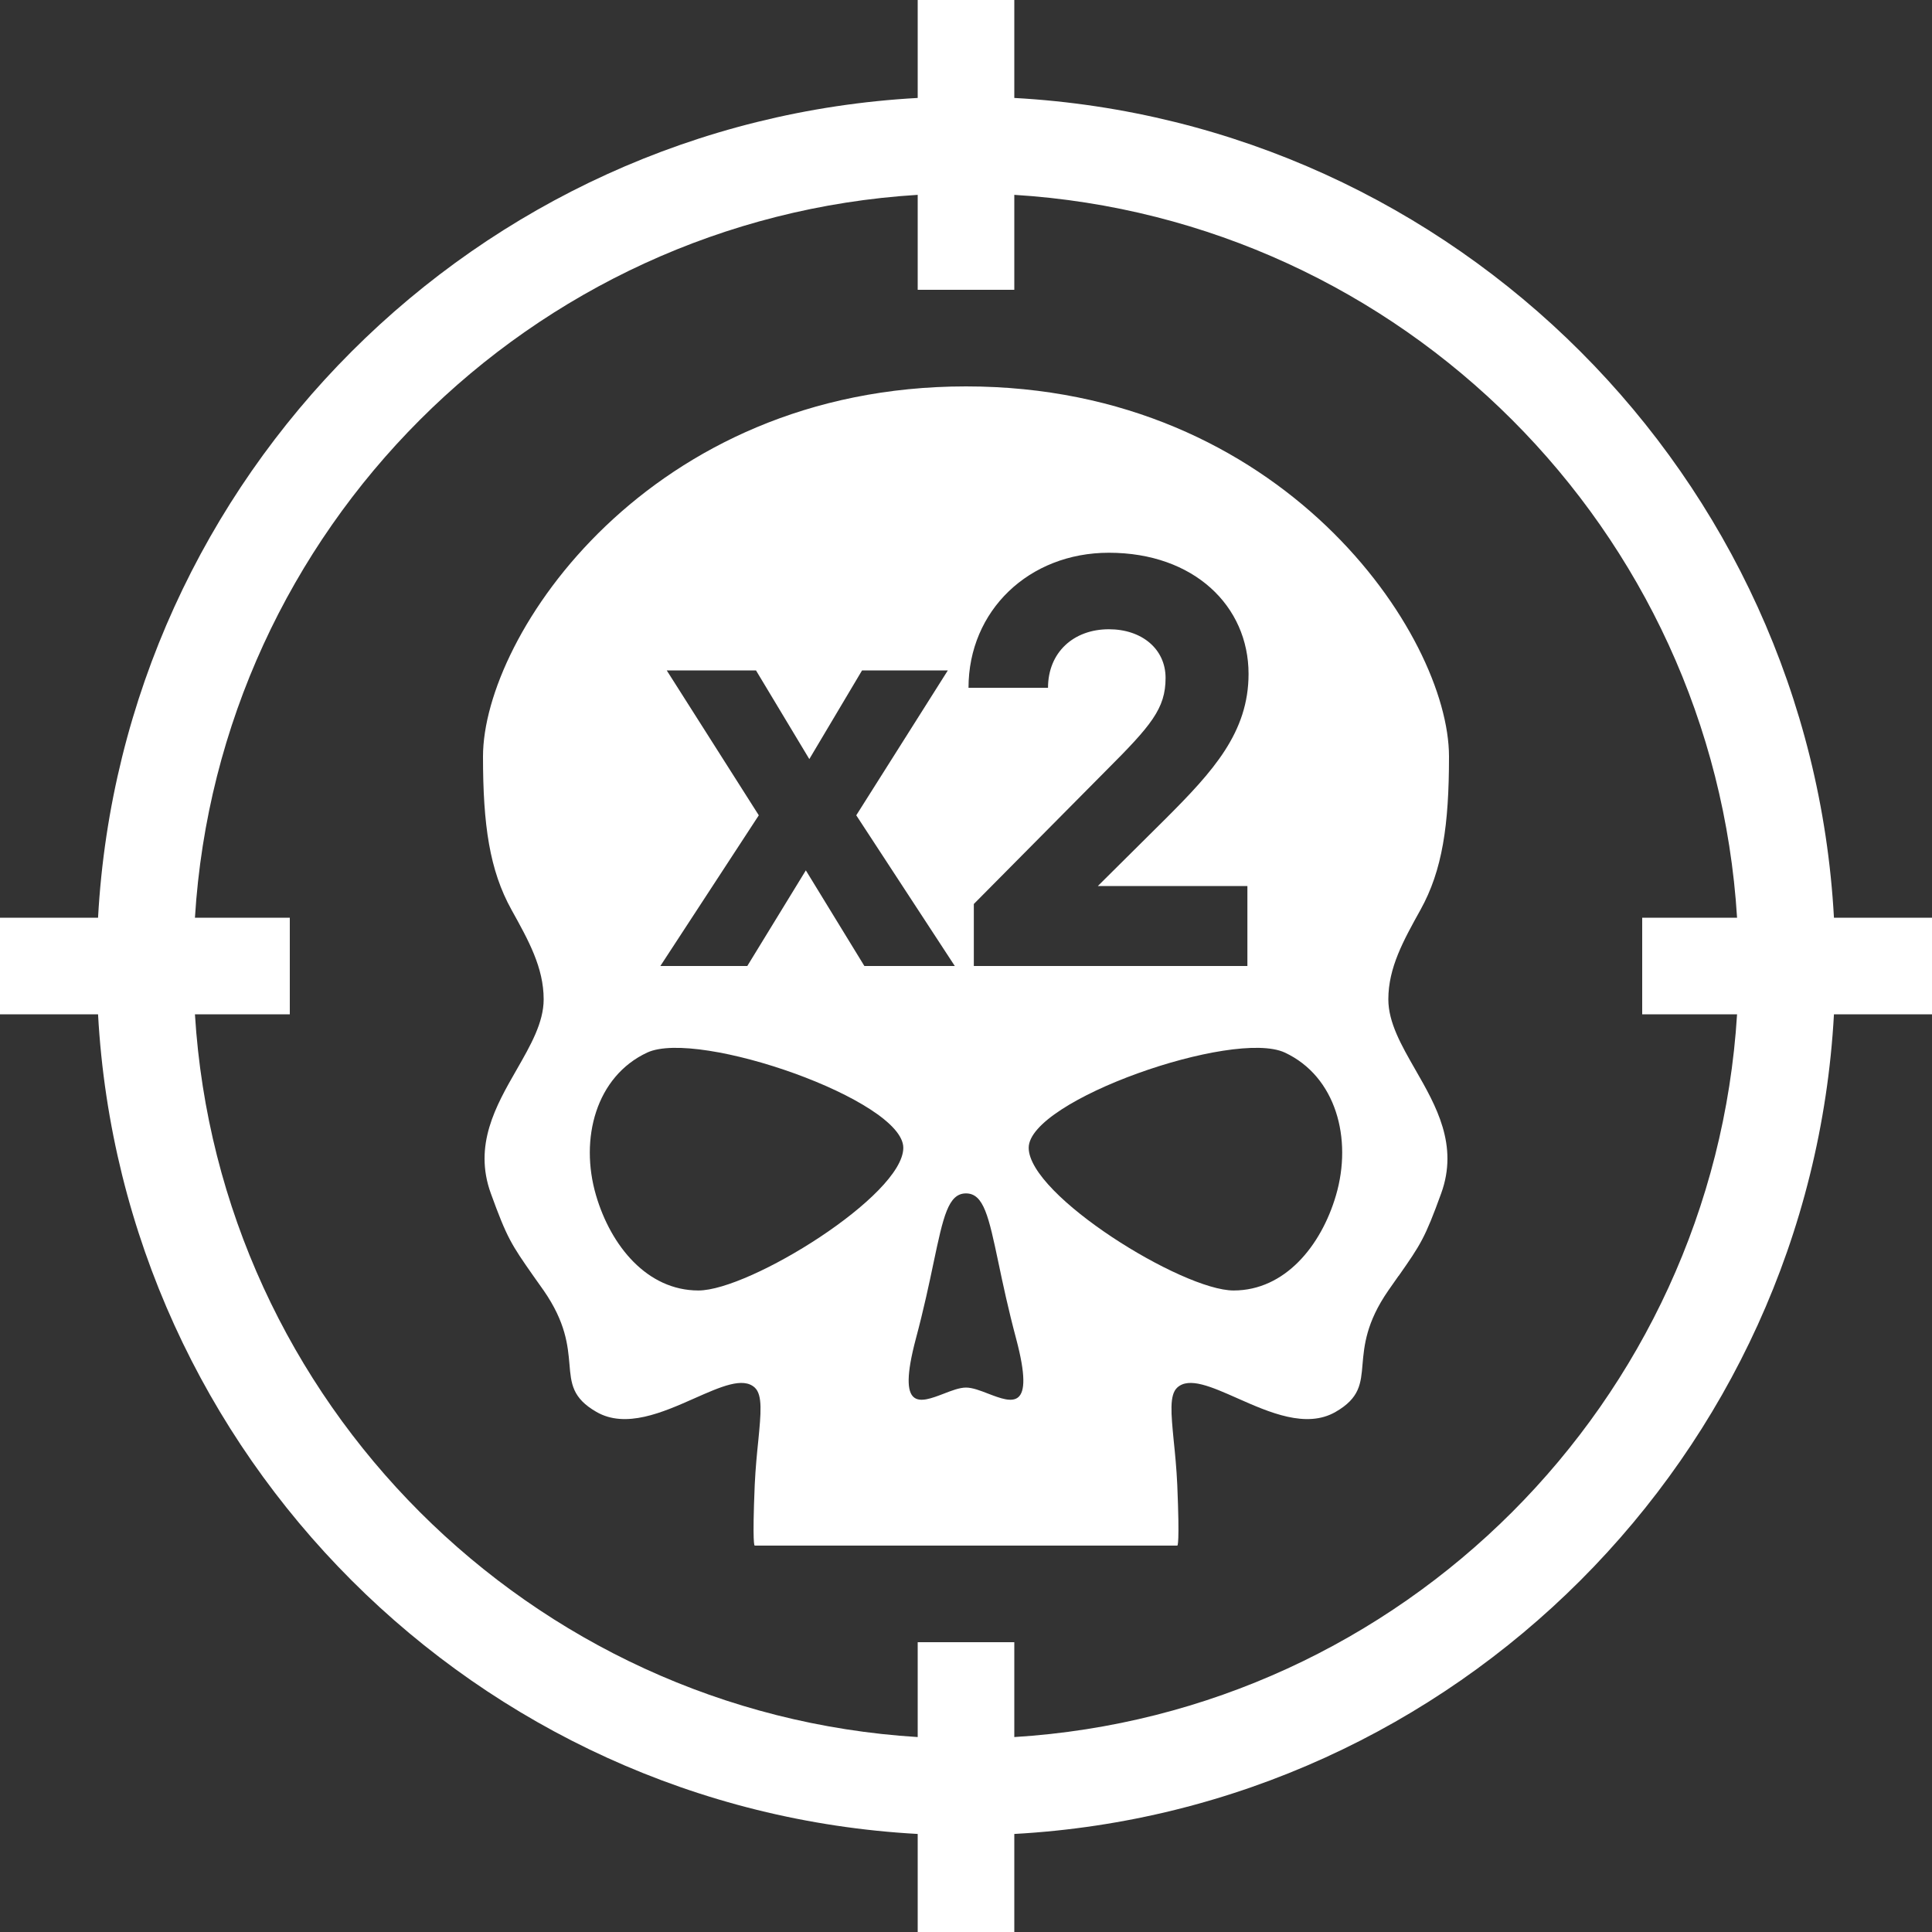 <svg width="20" height="20" viewBox="0 0 20 20" fill="none" xmlns="http://www.w3.org/2000/svg">
<rect x="0" y="0" width="20" height="20" fill="#333333" stroke="none"/>
<path d="M10.5 1.014C15.065 1.265 18.734 4.934 18.985 9.5H20V10.5H18.985C18.734 15.066 15.065 18.734 10.5 18.985V20H9.5V18.985C4.935 18.734 1.266 15.065 1.015 10.5H0V9.5H1.015C1.266 4.934 4.935 1.265 9.5 1.014V0H10.5V1.014ZM10.5 3H9.5V2.017C5.486 2.265 2.266 5.486 2.018 9.5H3V10.5H2.018C2.266 14.514 5.486 17.734 9.5 17.982V17H10.5V17.982C14.514 17.734 17.734 14.514 17.982 10.5H17V9.5H17.982C17.734 5.486 14.514 2.265 10.5 2.017V3ZM10 4C13.279 4 15 6.576 15 7.832C15 8.54 14.932 9.009 14.705 9.418C14.529 9.735 14.372 10.016 14.372 10.345C14.372 10.586 14.508 10.822 14.651 11.072C14.867 11.448 15.1 11.855 14.919 12.354C14.751 12.817 14.707 12.882 14.479 13.208L14.477 13.209C14.446 13.254 14.411 13.303 14.372 13.359C14.142 13.691 14.122 13.931 14.105 14.122C14.088 14.324 14.076 14.472 13.826 14.616C13.523 14.791 13.139 14.621 12.81 14.475C12.541 14.356 12.309 14.252 12.187 14.364C12.104 14.44 12.123 14.632 12.15 14.912C12.164 15.046 12.179 15.199 12.187 15.37C12.213 15.992 12.19 16.001 12.187 16H7.813C7.81 16.001 7.787 15.992 7.813 15.37C7.821 15.199 7.836 15.046 7.85 14.912C7.877 14.632 7.896 14.44 7.813 14.364C7.691 14.252 7.459 14.356 7.19 14.475C6.861 14.621 6.477 14.791 6.174 14.616C5.924 14.472 5.912 14.324 5.895 14.122C5.878 13.931 5.858 13.691 5.628 13.359C5.589 13.303 5.553 13.253 5.521 13.208C5.293 12.882 5.249 12.817 5.081 12.354C4.9 11.855 5.133 11.448 5.349 11.072C5.492 10.822 5.628 10.586 5.628 10.345C5.628 10.016 5.471 9.735 5.295 9.418C5.068 9.009 5 8.54 5 7.832C5 6.576 6.721 4 10 4ZM10 12.354C9.816 12.354 9.765 12.594 9.664 13.072C9.619 13.287 9.563 13.551 9.48 13.862C9.281 14.614 9.522 14.522 9.768 14.428C9.85 14.396 9.933 14.364 10 14.364C10.067 14.364 10.15 14.396 10.232 14.428C10.478 14.522 10.719 14.614 10.52 13.862C10.437 13.551 10.381 13.287 10.336 13.072C10.235 12.594 10.184 12.354 10 12.354ZM9.351 11.882C9.351 11.389 7.23 10.65 6.7 10.896C6.17 11.143 5.998 11.787 6.17 12.374C6.324 12.899 6.7 13.359 7.23 13.359C7.761 13.359 9.35 12.375 9.351 11.882ZM13.3 10.896C12.77 10.65 10.649 11.389 10.649 11.882C10.65 12.375 12.239 13.359 12.77 13.359C13.3 13.359 13.676 12.899 13.83 12.374C14.002 11.787 13.83 11.143 13.3 10.896ZM7.855 8.44L6.836 10H7.736L8.342 9.01L8.948 10H9.884L8.864 8.44L9.812 6.94H8.924L8.378 7.858L7.826 6.94H6.902L7.855 8.44ZM11.479 5.722C10.651 5.722 10.026 6.322 10.026 7.12H10.849C10.849 6.754 11.113 6.514 11.479 6.514C11.82 6.514 12.066 6.718 12.066 7.018C12.066 7.335 11.917 7.51 11.449 7.978L10.081 9.358V10H12.913V9.172H11.365L12.066 8.476C12.558 7.984 12.925 7.582 12.925 6.976C12.925 6.274 12.36 5.722 11.479 5.722Z" fill="white"/>
</svg>
